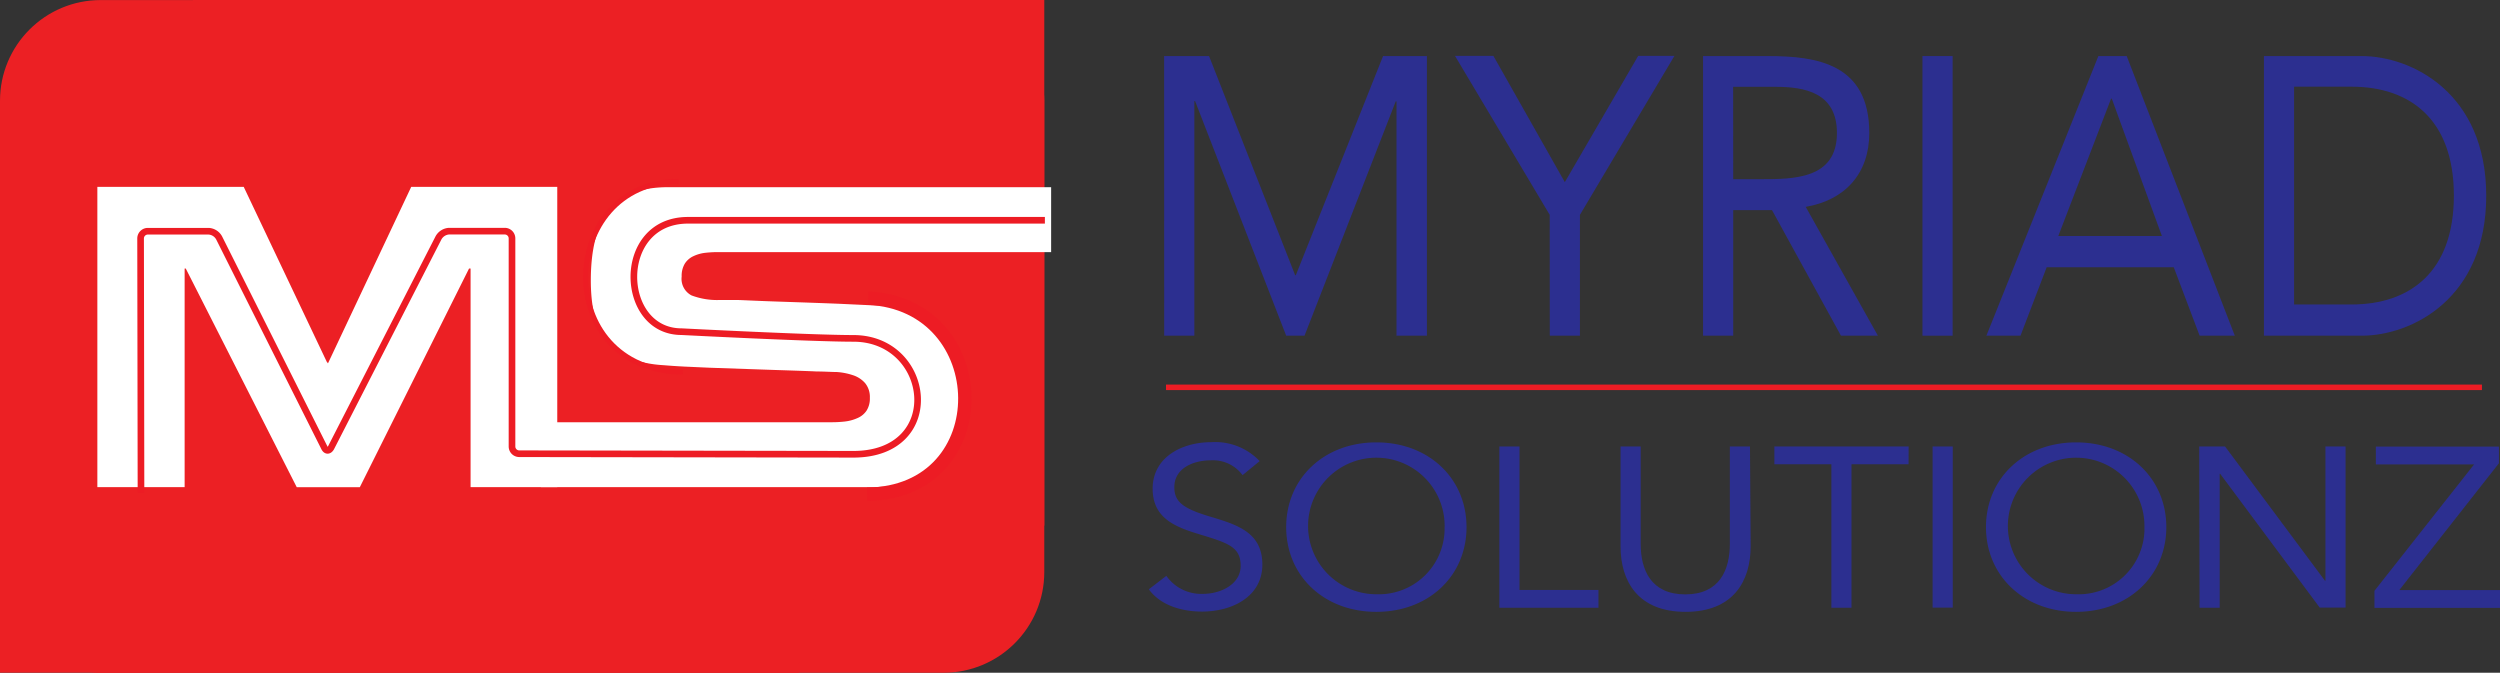 <svg id="Layer_1" data-name="Layer 1" xmlns="http://www.w3.org/2000/svg" viewBox="0 0 372.36 100.2"><rect x="0" y="0" width="372.36" height="100.2" fill="#333333" stroke="none"/><defs><style>.cls-1{fill:#ec2024;}.cls-2,.cls-3{fill:#2c2f90;}.cls-3,.cls-5,.cls-6,.cls-7{stroke:#ed1c24;}.cls-3{stroke-width:0.82px;}.cls-4{fill:#fff;}.cls-5,.cls-6,.cls-7{fill:none;}.cls-5{stroke-width:0.99px;}.cls-6{stroke-width:2px;}.cls-7{stroke-width:0.76px;}</style></defs><title>logo-with-name-hover</title><rect class="cls-1" y="0.01" width="155.54" height="100.19" rx="15" ry="15"/><path class="cls-1" d="M28.74,0A18.09,18.09,0,0,1,27,6.19C22.5,16.69,11.25,17.07,0,18.28v81.91H119c-.15-6.88,2.35-13.62,8-18,8-6.57,18.19-5.15,28.54-3.9V0Z"/><path class="cls-2" d="M173.39,8.35h6.69L192.91,41H193L206,8.35h6.53V50H208V15.09h-.11L194.3,50h-2.73L178,15.05h-.11V50H173.4Z"/><path class="cls-2" d="M230.82,32,216.71,8.32h5.72l10.64,18.81L244,8.32h5.4L235.32,32V50h-4.49Z"/><path class="cls-2" d="M253.66,8.35h9.68c7.33,0,15.08,1.18,15.08,11.46,0,6-3.58,10-9.47,11L279.7,50h-5.5L263.93,31.3h-5.78V50h-4.49Zm4.49,18.34h4c5,0,11.45,0,11.45-6.88,0-6-4.76-6.88-9.15-6.88h-6.31Z"/><path class="cls-2" d="M286.34,8.35h4.49V50h-4.49Z"/><path class="cls-2" d="M312.54,8.35h4.22L332.86,50h-5.24l-3.85-10.19H304.84L300.94,50h-5.08Zm2,6.35h-.11l-7.86,20.45H322Z"/><path class="cls-2" d="M337.2,8.35h14.55c7.43,0,18.56,5.47,18.56,20.81S359.19,50,351.75,50H337.2Zm4.49,37h8.56c8.66,0,15.24-4.82,15.24-16.22s-6.58-16.22-15.24-16.22h-8.56Z"/><line class="cls-3" x1="173.67" y1="57.69" x2="369.67" y2="57.69"/><path class="cls-2" d="M185.07,70.77a5.47,5.47,0,0,0-4.68-2.21c-2.69,0-5.48,1.19-5.48,4,0,2.2,1.31,3.19,5.41,4.41s7.7,2.41,7.7,7.12-4.39,7-9,7c-3,0-6.17-.92-7.91-3.32l2.61-2a6.35,6.35,0,0,0,5.48,2.68c2.61,0,5.59-1.42,5.59-4.17,0-3-2.14-3.46-6.72-4.88-3.63-1.12-6.39-2.61-6.39-6.62,0-4.61,4.25-6.92,8.75-6.92a9.12,9.12,0,0,1,7.19,2.82Z"/><path class="cls-2" d="M191.57,78.51c0-7.26,5.63-12.62,13.43-12.62s13.43,5.36,13.43,12.62S212.8,91.13,205,91.13,191.57,85.77,191.57,78.51Zm23.6,0a10.17,10.17,0,1,0-10.34,10H205a9.8,9.8,0,0,0,10.16-9.43h0v-.57Z"/><path class="cls-2" d="M223.32,66.5h3V87.87h11.76v2.65H223.32Z"/><path class="cls-2" d="M260.75,81.36c0,5.22-2.61,9.77-9.69,9.77s-9.69-4.54-9.69-9.77V66.5h3V81c0,3.87,1.52,7.53,6.64,7.53s6.64-3.66,6.64-7.53V66.5h3Z"/><path class="cls-2" d="M284.27,69.15h-8.5V90.52h-3V69.15h-8.49V66.5h20Z"/><path class="cls-2" d="M287.85,66.5h3v24h-3Z"/><path class="cls-2" d="M295.8,78.51c0-7.26,5.63-12.62,13.43-12.62s13.43,5.36,13.43,12.62S317,91.13,309.23,91.13,295.8,85.77,295.8,78.51Zm23.6,0a10.17,10.17,0,1,0-10.34,10h.18a9.8,9.8,0,0,0,10.16-9.43h0q0-.29,0-.57Z"/><path class="cls-2" d="M327.56,66.5h3.85l14.88,20h.07v-20h3v24h-3.85L330.68,70.57h-.07V90.52h-3Z"/><path class="cls-2" d="M353.66,88,368.5,69.17H353.87V66.52H372.2V69L357.36,87.89h15v2.65h-18.7Z"/><path class="cls-4" d="M53.59,72.57H44.2L27.67,40H27.5V72.56h-13V27.83H36.3L48.67,53.89l.18.23,12.4-26.29H83V72.56H70.09V40h-.23Z"/><path class="cls-4" d="M143.11,58.85q0,7.22-3.22,10.47t-10.33,3.24h-49V62.89h43.11a17.74,17.74,0,0,0,2.19-.11,6.35,6.35,0,0,0,1.81-.49,3.08,3.08,0,0,0,1.38-1.1,3.31,3.31,0,0,0,.51-1.93,3.25,3.25,0,0,0-.71-2.2A4.07,4.07,0,0,0,127,55.87a9.6,9.6,0,0,0-2.37-.46c-.81,0-1.81-.08-3-.08q-1.08-.06-6.09-.22l-9.85-.34-3.76-.17c-1.18-.06-2.18-.13-3-.2-4.2-.23-7.22-1.61-9-4.15Q88,47.37,88,41.77c0-4.63.88-8.1,2.68-10.42s4.74-3.47,8.88-3.47h57v9.67H107a16.84,16.84,0,0,0-2,.11,5.59,5.59,0,0,0-1.71.49,3,3,0,0,0-1.28,1.1,3.5,3.5,0,0,0-.48,1.94A2.78,2.78,0,0,0,103,44a10.81,10.81,0,0,0,4.27.68h2.34c.68,0,2.67.12,6,.23q6.83.23,9.47.34l4.47.21a27.51,27.51,0,0,1,3,.2q6.24.34,8.76,4.56A18.52,18.52,0,0,1,143.11,58.85Z"/><path class="cls-5" d="M21,73.41l-.06-37.89A1.08,1.08,0,0,1,22,34.44h9.08a1.9,1.9,0,0,1,1.56,1L48.31,66.68c.26.53.7.53,1,0l16-31.25a1.93,1.93,0,0,1,1.56-1h8.32a1.08,1.08,0,0,1,1.07,1.07v31a1.08,1.08,0,0,0,1.07,1.08l49.77.08c13.8,0,11.69-17.26,0-17.26-6.21,0-25.59-1-25.59-1-9.36,0-9.88-16.56.93-16.59h53.19"/><path class="cls-6" d="M129.31,44.41c18.95.9,19.51,29-.17,29.21"/><path class="cls-7" d="M101.09,27C83,27.09,82,55.22,101.71,55.44"/></svg>